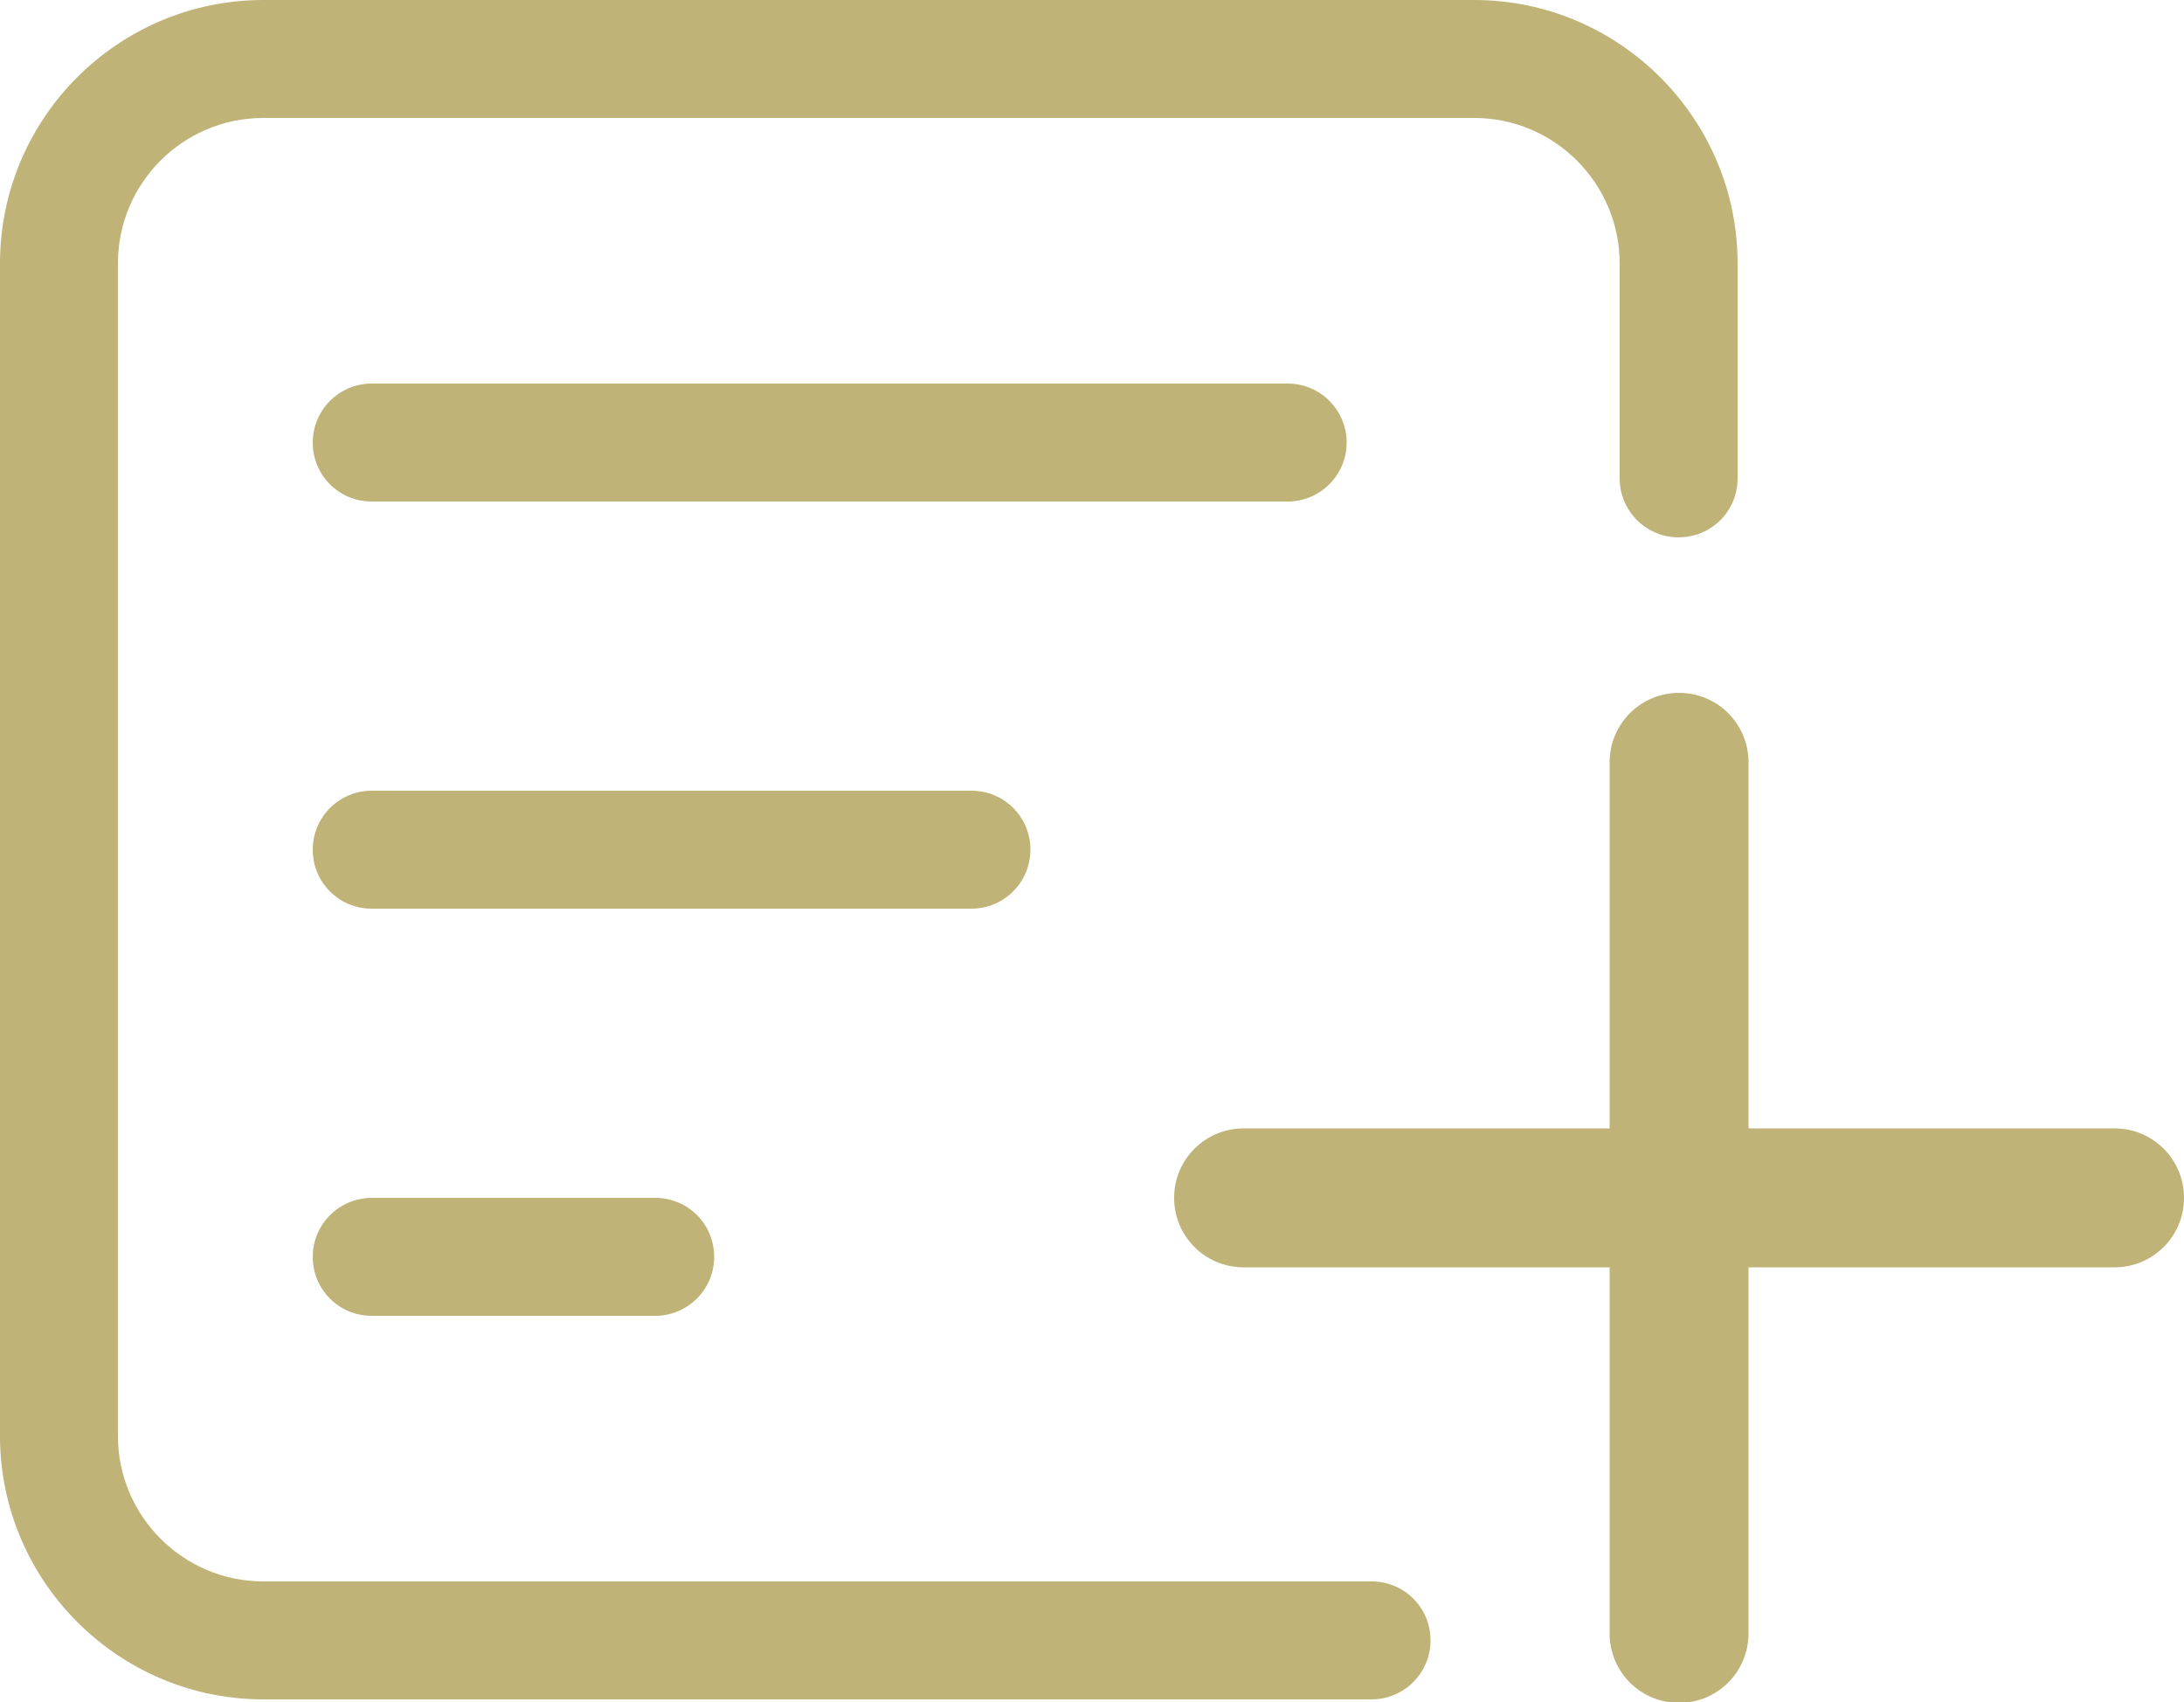 <?xml version="1.0" encoding="UTF-8"?>
<svg id="Layer_1" data-name="Layer 1" xmlns="http://www.w3.org/2000/svg" viewBox="0 0 5 3.897">
  <defs>
    <style>
      .cls-1 {
        fill: #bfb378;
      }
    </style>
  </defs>
  <path class="cls-1" d="M3.14,3.62H.603c-.184,0-.333-.15-.333-.333V.603c0-.184,.149-.333,.333-.333H3.375c.184,0,.333,.15,.333,.333v.492c0,.074,.06,.135,.135,.135s.135-.06,.135-.135v-.492c0-.332-.271-.603-.603-.603H.603C.271,0,0,.27,0,.603V3.287c0,.332,.271,.603,.603,.603H3.14c.074,0,.135-.06,.135-.135s-.06-.135-.135-.135Z"/>
  <path class="cls-1" d="M3.083,1.013c0-.074-.06-.135-.135-.135H.851c-.074,0-.135,.06-.135,.135s.06,.135,.135,.135H2.948c.074,0,.135-.06,.135-.135Z"/>
  <path class="cls-1" d="M.851,1.81c-.074,0-.135,.06-.135,.135s.06,.135,.135,.135h1.373c.074,0,.135-.06,.135-.135s-.06-.135-.135-.135H.851Z"/>
  <path class="cls-1" d="M1.5,2.742H.851c-.074,0-.135,.06-.135,.135s.06,.135,.135,.135h.649c.074,0,.135-.06,.135-.135s-.06-.135-.135-.135Z"/>
  <path class="cls-1" d="M4.841,2.583h-.838v-.838c0-.088-.071-.159-.159-.159s-.159,.071-.159,.159v.838h-.838c-.088,0-.159,.071-.159,.159,0,.088,.071,.159,.159,.159h.838v.838c0,.088,.071,.159,.159,.159s.159-.071,.159-.159v-.838h.838c.088,0,.159-.071,.159-.159,0-.088-.071-.159-.159-.159Z"/>
</svg>